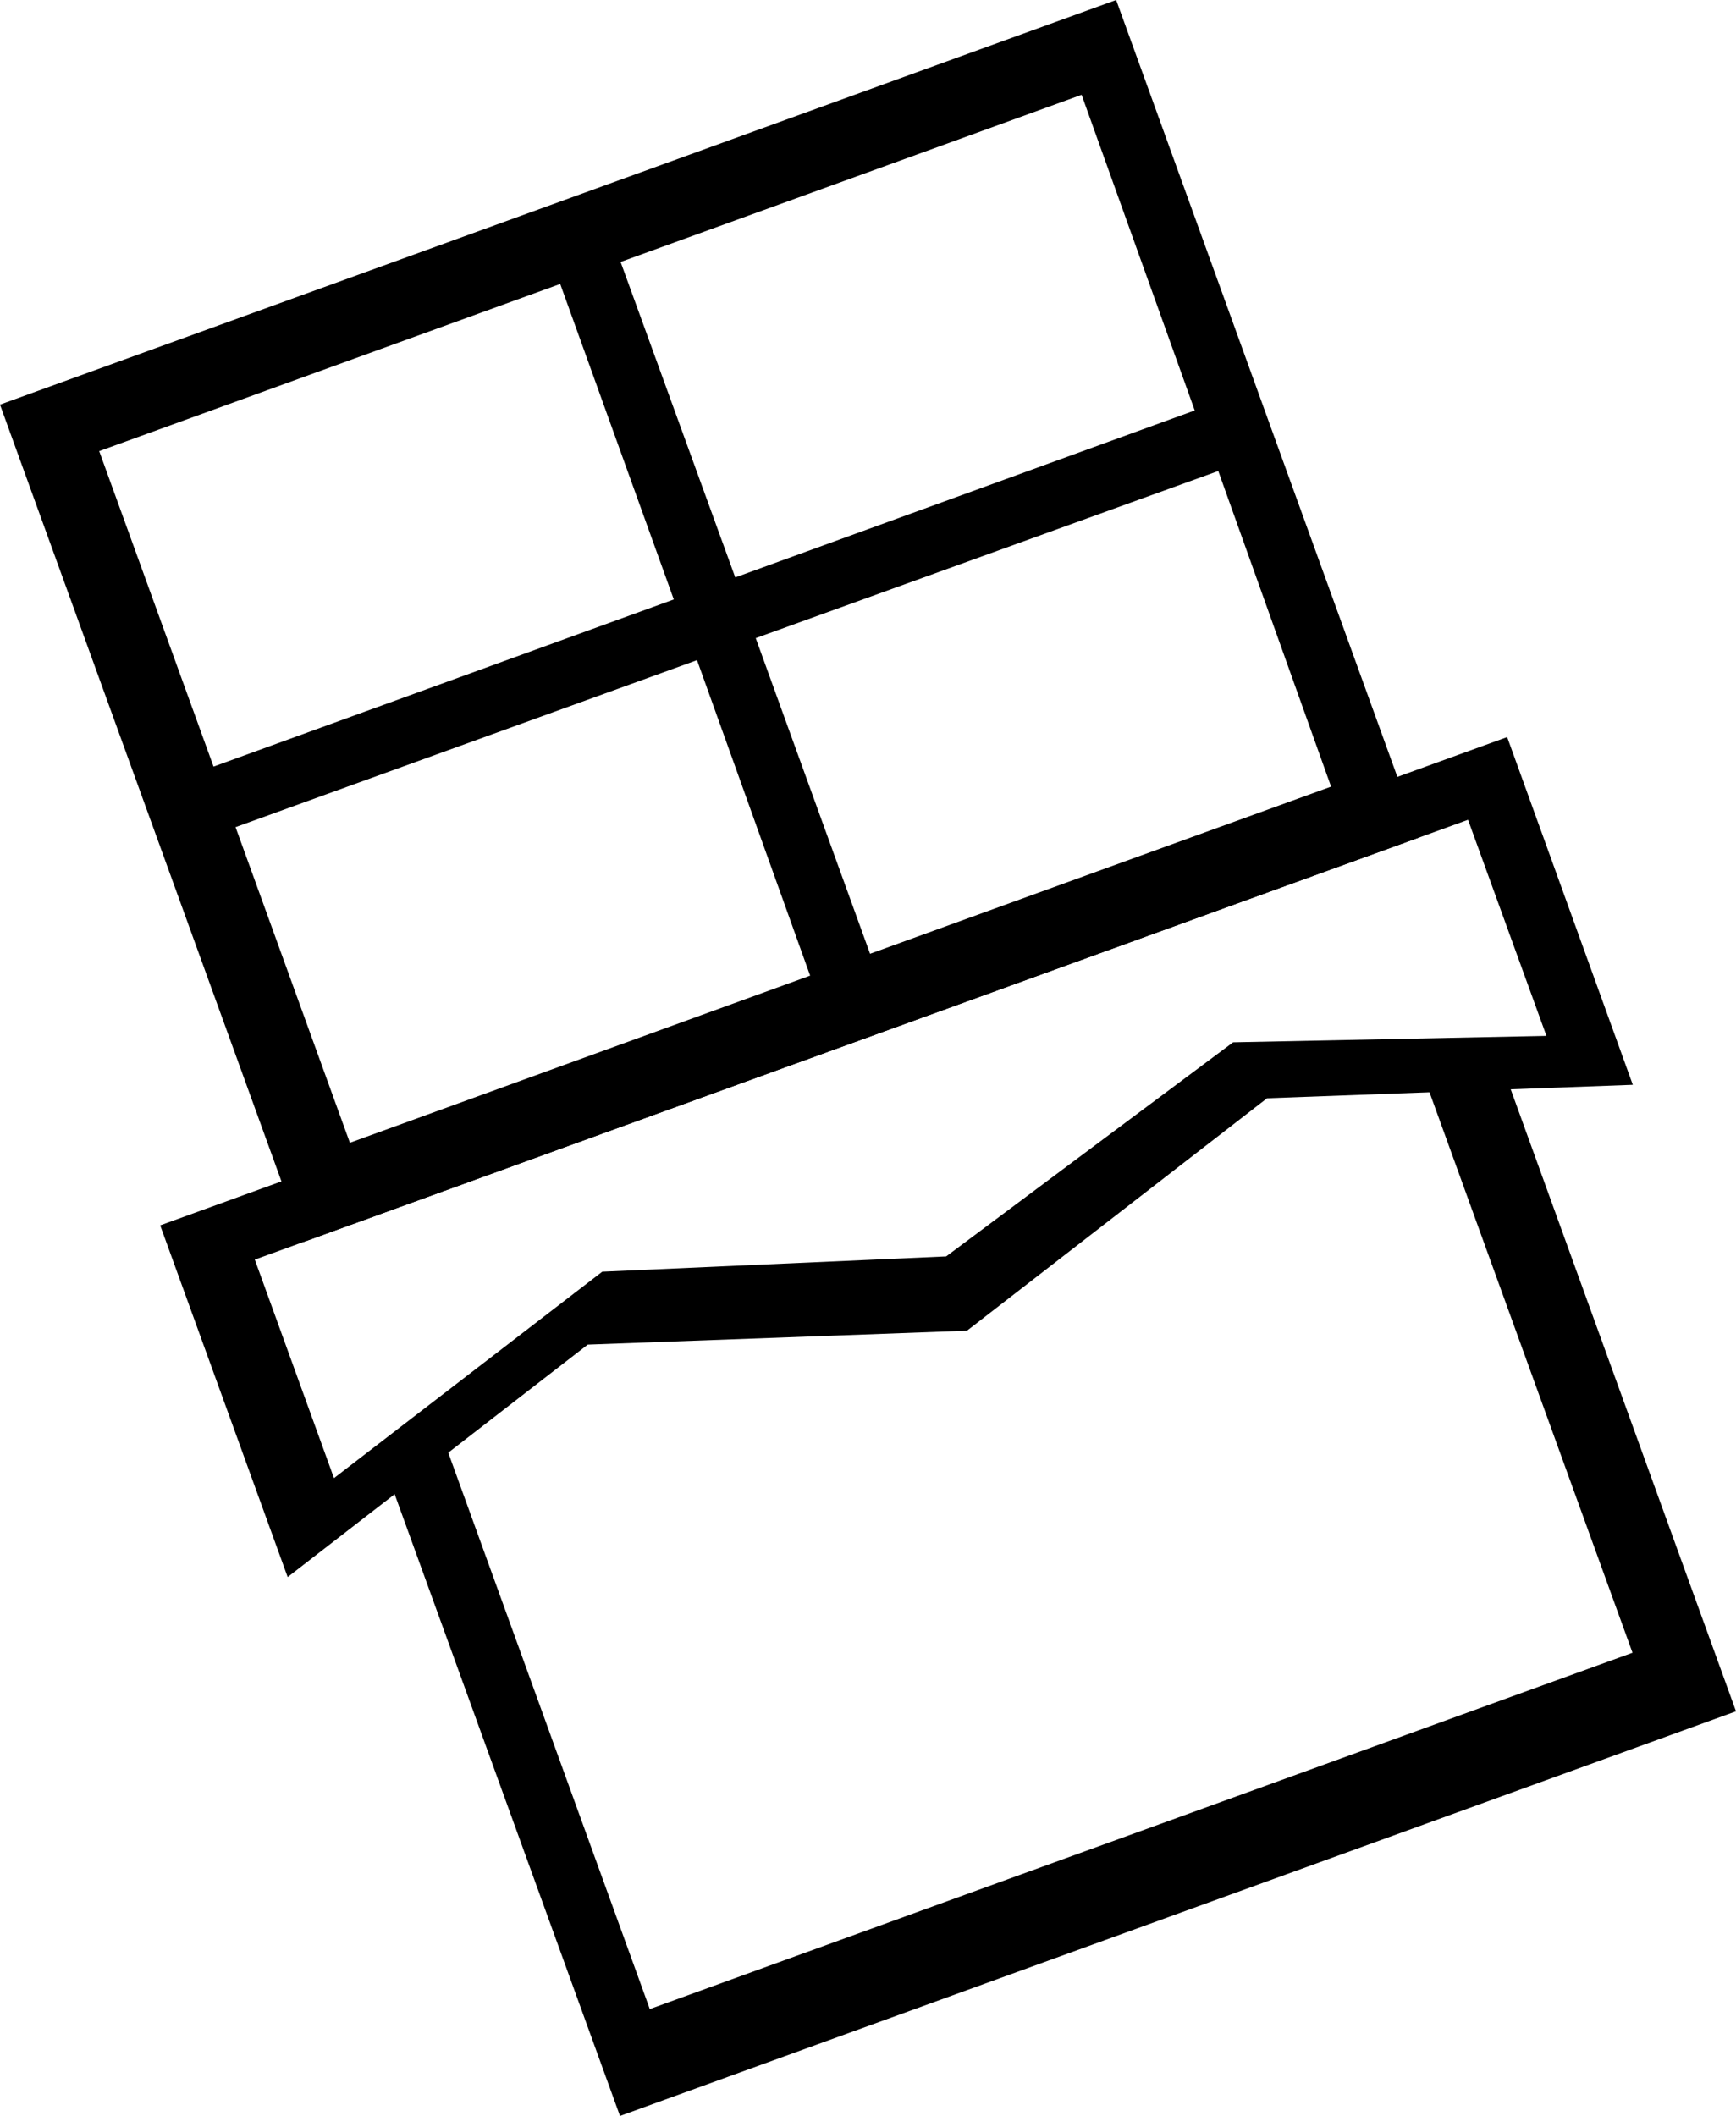 <svg id="Layer_1" data-name="Layer 1" xmlns="http://www.w3.org/2000/svg" viewBox="0 0 113.57 138.37">
  <title>Chocolate</title>
  <g>
    <path d="M71.4,88.8l19.85,54.76,73-26.46L144.42,62.34Zm53,37.34L94.29,137.07l-7.48-20.64L117,105.51Zm-8.92-24.6L85.37,112.47,77.89,91.84l30.16-10.93Zm43,12.24-30.16,10.93-7.48-20.64L151.1,93.14Zm-8.92-24.6L119.5,100.1,112,79.47l30.16-10.93Z" transform="translate(-71.4 -62.34)"/>
    <path d="M81.88,142.47l8.34,23,19.63-15.2,24.81-.91,19.63-15.2,23.93-.88L170,110.54Zm90.69-12.39-20.5.42-18.77,14-22.5,1L93.25,159l-5.18-14.29,79.37-28.76Z" transform="translate(-71.4 -62.34)"/>
    <polygon points="106.8 108.08 42.51 131.38 28.99 94.07 25.02 95.51 40.56 138.37 113.57 111.91 98.04 69.05 93.28 70.77 106.8 108.08"/>
  </g>
</svg>
